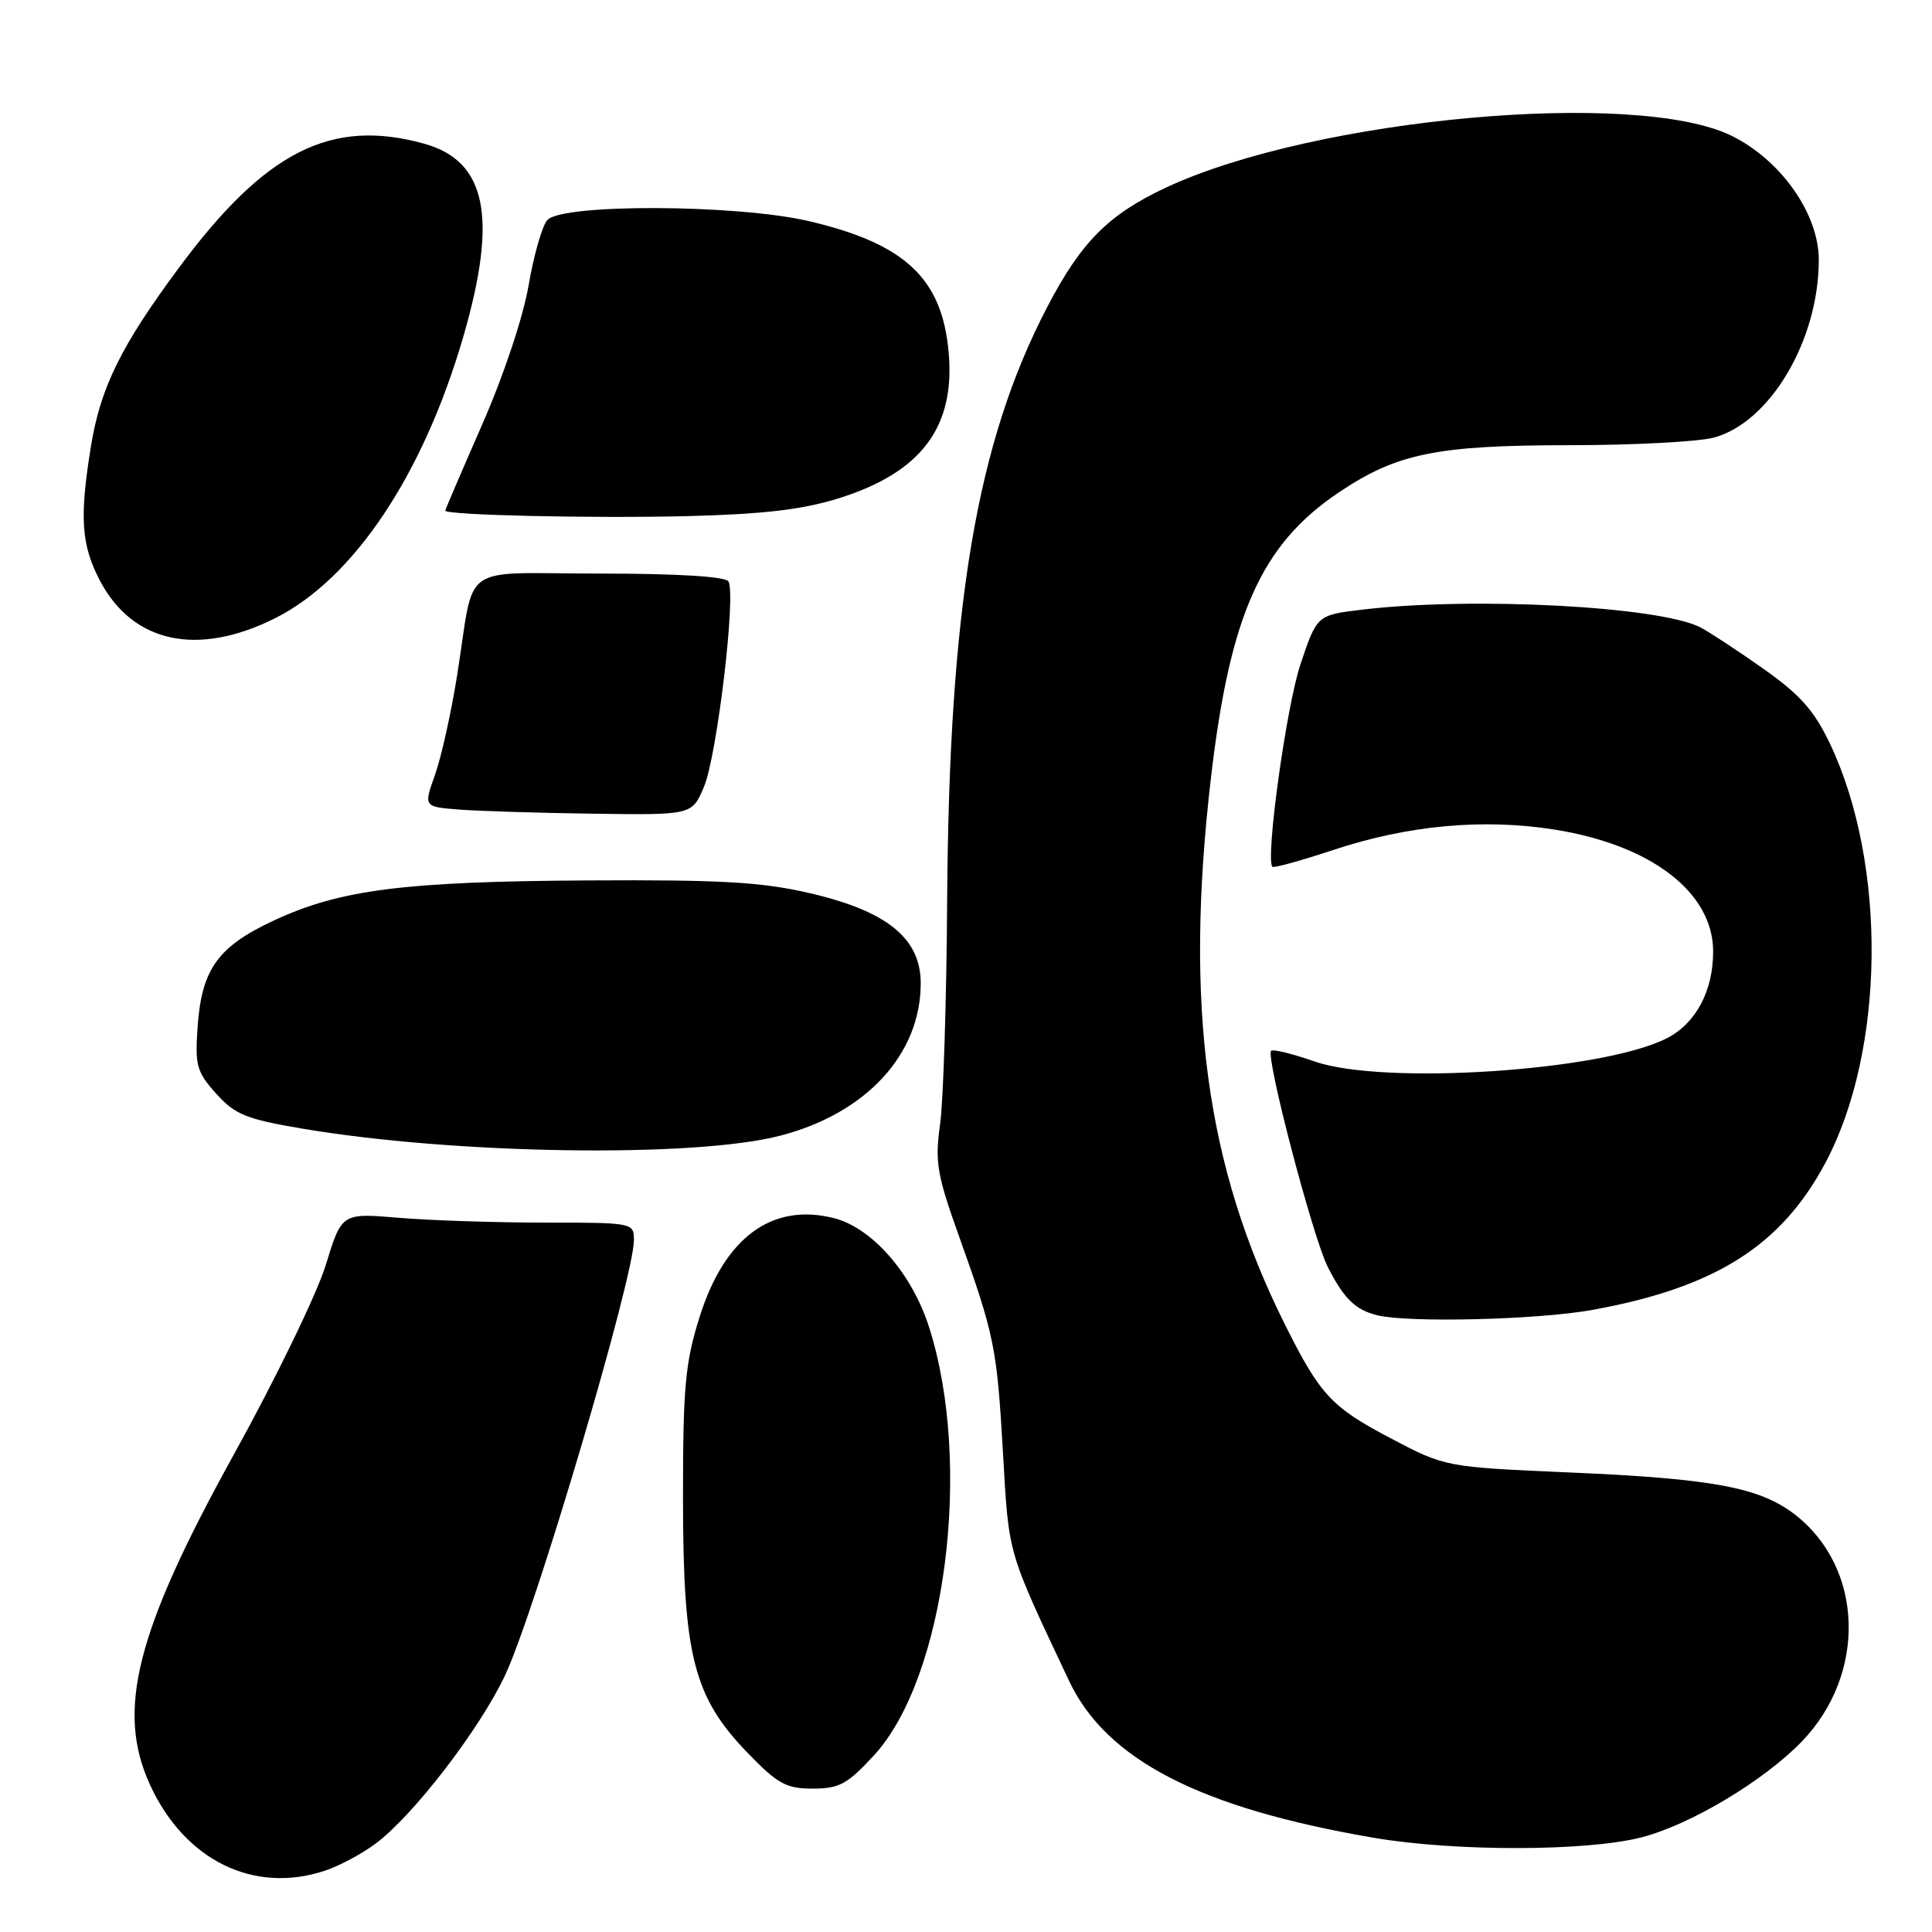 <?xml version="1.0" encoding="UTF-8" standalone="no"?>
<!DOCTYPE svg PUBLIC "-//W3C//DTD SVG 1.1//EN" "http://www.w3.org/Graphics/SVG/1.1/DTD/svg11.dtd" >
<svg xmlns="http://www.w3.org/2000/svg" xmlns:xlink="http://www.w3.org/1999/xlink" version="1.1" viewBox="0 0 256 256">
 <g >
 <path fill="currentColor"
d=" M 43.10 247.86 C 44.97 247.24 47.96 245.64 49.74 244.31 C 54.74 240.61 63.61 229.07 66.95 221.93 C 70.94 213.39 84.00 169.27 84.00 164.32 C 84.00 162.02 83.87 162.00 72.15 162.00 C 65.63 162.00 56.92 161.71 52.79 161.36 C 45.28 160.73 45.28 160.73 43.17 167.61 C 42.01 171.40 36.56 182.64 31.06 192.59 C 18.01 216.19 15.35 226.63 19.88 236.50 C 24.48 246.53 33.66 251.02 43.10 247.86 Z  M 217.54 243.45 C 224.02 241.77 233.69 235.98 238.73 230.78 C 247.42 221.79 246.96 207.65 237.74 200.61 C 233.10 197.08 226.87 195.92 208.00 195.11 C 191.50 194.39 191.50 194.39 184.22 190.55 C 176.42 186.45 174.91 184.82 170.26 175.50 C 159.77 154.51 156.91 133.33 160.47 102.96 C 162.99 81.40 167.14 72.15 177.38 65.26 C 185.08 60.08 190.35 59.00 207.93 58.99 C 216.49 58.99 225.14 58.53 227.15 57.97 C 234.60 55.91 241.00 45.02 241.00 34.43 C 241.00 28.36 236.03 21.26 229.50 18.02 C 216.88 11.76 174.19 15.65 154.49 24.86 C 146.88 28.42 143.26 32.06 138.78 40.65 C 129.40 58.63 125.75 80.33 125.50 119.50 C 125.42 132.70 124.99 145.99 124.56 149.04 C 123.87 153.90 124.16 155.66 126.98 163.54 C 131.80 177.03 132.09 178.46 132.90 192.50 C 133.69 206.21 133.40 205.21 141.65 222.71 C 146.59 233.18 158.98 239.57 182.00 243.51 C 192.78 245.36 210.32 245.33 217.54 243.45 Z  M 115.80 232.60 C 125.28 222.32 128.92 194.06 123.11 175.86 C 120.83 168.72 115.55 162.68 110.47 161.40 C 102.29 159.35 96.02 163.97 92.71 174.47 C 90.79 180.57 90.50 183.74 90.50 198.50 C 90.51 219.38 91.88 224.81 99.02 232.22 C 103.04 236.38 104.15 237.00 107.69 237.00 C 111.20 237.00 112.29 236.41 115.80 232.60 Z  M 211.00 173.57 C 227.25 170.62 236.01 165.09 241.87 154.09 C 249.79 139.24 250.07 114.59 242.50 98.58 C 240.41 94.18 238.55 92.07 233.68 88.63 C 230.28 86.23 226.52 83.76 225.33 83.14 C 219.93 80.34 195.12 79.04 180.50 80.78 C 174.50 81.50 174.50 81.50 172.30 88.08 C 170.46 93.59 167.67 113.70 168.59 114.85 C 168.75 115.05 172.39 114.04 176.69 112.62 C 186.52 109.36 196.42 108.44 205.83 109.90 C 218.74 111.91 227.00 118.22 227.00 126.08 C 227.00 131.30 224.73 135.57 220.91 137.55 C 212.48 141.91 183.35 143.84 174.19 140.65 C 171.26 139.63 168.67 138.99 168.43 139.24 C 167.67 140.00 173.97 164.02 175.95 167.91 C 178.09 172.10 179.59 173.56 182.50 174.28 C 186.67 175.30 203.80 174.88 211.00 173.57 Z  M 103.40 150.48 C 114.79 147.52 122.00 139.69 122.00 130.29 C 122.00 124.34 117.56 120.73 107.31 118.35 C 100.94 116.87 95.55 116.56 78.00 116.66 C 53.56 116.80 45.12 117.87 36.33 121.95 C 28.89 125.41 26.74 128.38 26.19 135.98 C 25.82 141.18 26.05 142.02 28.64 144.91 C 31.13 147.68 32.61 148.29 40.00 149.54 C 60.21 152.97 92.03 153.45 103.40 150.48 Z  M 93.28 104.25 C 95.01 100.17 97.56 78.72 96.52 77.04 C 96.12 76.39 89.71 76.00 79.46 76.00 C 60.53 76.00 63.00 74.24 60.57 89.50 C 59.78 94.45 58.46 100.39 57.63 102.70 C 56.13 106.90 56.13 106.90 60.81 107.27 C 63.39 107.47 71.39 107.72 78.60 107.82 C 91.70 108.00 91.70 108.00 93.28 104.25 Z  M 36.41 81.94 C 46.85 76.73 56.09 62.90 61.41 44.54 C 65.98 28.77 64.46 21.33 56.20 19.04 C 43.89 15.62 35.16 20.03 23.73 35.45 C 16.04 45.81 13.31 51.36 12.05 59.14 C 10.51 68.61 10.76 72.23 13.27 76.99 C 17.62 85.21 26.19 87.04 36.41 81.94 Z  M 111.06 66.05 C 122.05 62.64 126.60 56.61 125.70 46.66 C 124.82 36.88 119.93 32.29 107.18 29.30 C 97.65 27.07 74.54 26.97 72.53 29.15 C 71.85 29.89 70.74 33.77 70.05 37.76 C 69.34 41.97 66.75 49.73 63.91 56.21 C 61.21 62.37 59.00 67.52 59.00 67.66 C 59.00 68.26 78.46 68.70 91.06 68.39 C 101.04 68.14 106.31 67.53 111.06 66.05 Z "/>
</g>
</svg>